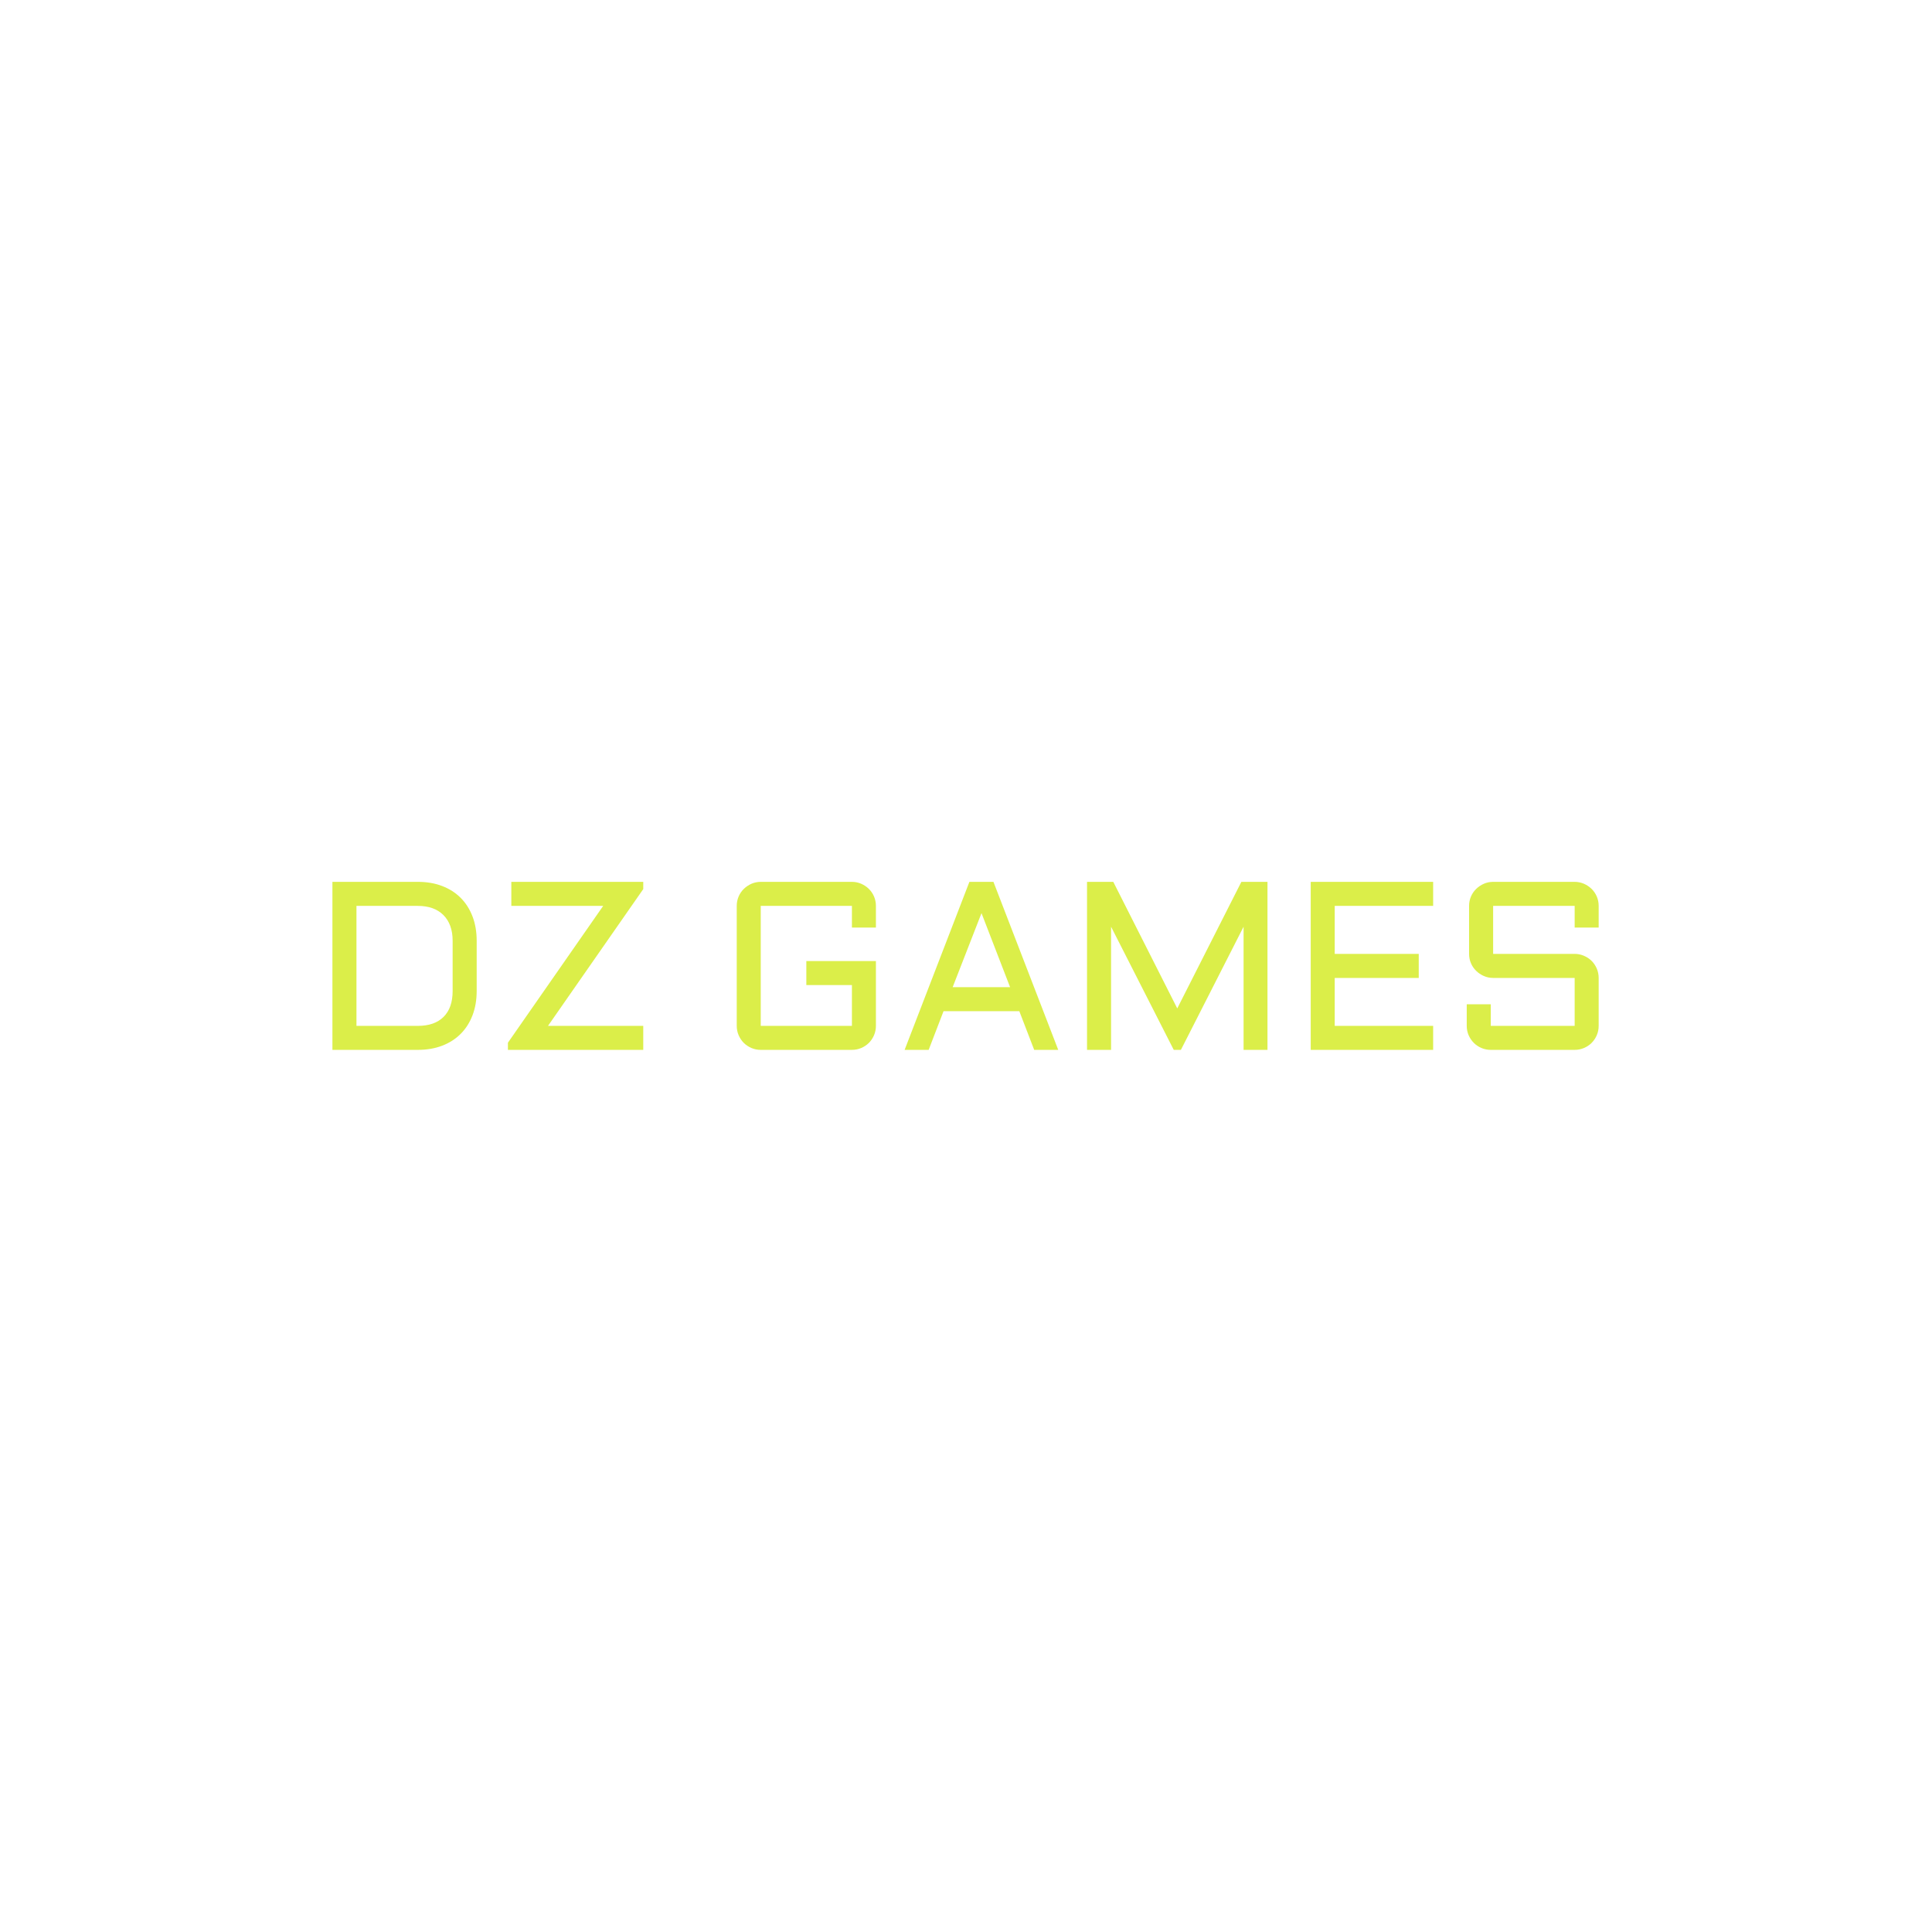 <svg xmlns="http://www.w3.org/2000/svg" version="1.1" xmlns:xlink="http://www.w3.org/1999/xlink" xmlns:svgjs="http://svgjs.dev/svgjs" width="1500" height="1500" viewBox="0 0 1500 1500"><rect width="1500" height="1500" fill="#ffffff"></rect><g transform="matrix(0.667,0,0,0.667,249.394,684.525)"><svg viewBox="0 0 396 52" data-background-color="#ffffff" preserveAspectRatio="xMidYMid meet" height="196" width="1500" xmlns="http://www.w3.org/2000/svg" xmlns:xlink="http://www.w3.org/1999/xlink"><g id="tight-bounds" transform="matrix(1,0,0,1,0.24,0.057)"><svg viewBox="0 0 395.52 51.887" height="51.887" width="395.52"><g><svg viewBox="0 0 395.52 51.887" height="51.887" width="395.52"><g><svg viewBox="0 0 395.52 51.887" height="51.887" width="395.52"><g id="textblocktransform"><svg viewBox="0 0 395.52 51.887" height="51.887" width="395.52" id="textblock"><g><svg viewBox="0 0 395.52 51.887" height="51.887" width="395.52"><g transform="matrix(1,0,0,1,0,0)"><svg width="395.52" viewBox="4.49 -35.01 263.85 35.01" height="51.887" data-palette-color="#dbee49"><g class="wordmark-text-0" data-fill-palette-color="primary" id="text-0"><path d="M9.5-5L22.29-5Q25.78-5 27.66-6.88 29.54-8.76 29.54-12.26L29.54-12.26 29.54-22.75Q29.54-24.46 29.05-25.81 28.56-27.15 27.62-28.09 26.68-29.03 25.34-29.52 24-30 22.29-30L22.29-30 9.5-30 9.5-5ZM22.29 0L4.49 0 4.49-35.01 22.29-35.01Q25.1-35.01 27.36-34.14 29.61-33.28 31.21-31.68 32.81-30.08 33.68-27.81 34.55-25.54 34.55-22.75L34.55-22.75 34.55-12.26Q34.55-9.47 33.68-7.2 32.81-4.93 31.21-3.33 29.61-1.73 27.36-0.87 25.1 0 22.29 0L22.29 0ZM41.77-30L41.77-35.01 69.26-35.01 69.26-33.5 49.41-5 69.26-5 69.26 0 41.06 0 41.06-1.49 60.91-30 41.77-30Z" fill="#dbee49" data-fill-palette-color="primary"></path><path d="M88.74-5L88.74-30Q88.74-31.03 89.13-31.95 89.52-32.86 90.2-33.53 90.89-34.2 91.8-34.61 92.72-35.01 93.74-35.01L93.74-35.01 112.74-35.01Q113.76-35.01 114.68-34.61 115.6-34.2 116.28-33.53 116.96-32.86 117.35-31.95 117.74-31.03 117.74-30L117.74-30 117.74-25.49 112.74-25.49 112.74-30 93.74-30 93.74-5 112.74-5 112.74-13.5 103.24-13.5 103.24-18.51 117.74-18.51 117.74-5Q117.74-3.98 117.35-3.06 116.96-2.15 116.28-1.46 115.6-0.78 114.68-0.39 113.76 0 112.74 0L112.74 0 93.74 0Q92.72 0 91.8-0.39 90.89-0.78 90.2-1.46 89.52-2.15 89.13-3.06 88.74-3.98 88.74-5L88.74-5ZM137.22-35.01L142.23-35.01 155.73 0 150.72 0 147.62-8.06 131.83-8.06 128.73 0 123.72 0 137.22-35.01ZM139.74-28.49L133.73-13.06 145.7-13.06 139.74-28.49ZM181.29 0L179.8 0 166.74-25.66 166.74 0 161.73 0 161.73-35.01 167.2-35.01 180.53-8.64 193.89-35.01 199.33-35.01 199.33 0 194.35 0 194.35-25.66 181.29 0ZM208.34 0L208.34-35.01 233.85-35.01 233.85-30 213.34-30 213.34-20 230.85-20 230.85-14.99 213.34-14.99 213.34-5 233.85-5 233.85 0 208.34 0ZM263.34-14.99L246.35-14.99Q245.32-14.99 244.41-15.39 243.49-15.8 242.81-16.47 242.12-17.14 241.73-18.05 241.34-18.97 241.34-20L241.34-20 241.34-30Q241.34-31.03 241.73-31.95 242.12-32.86 242.81-33.53 243.49-34.2 244.41-34.61 245.32-35.01 246.35-35.01L246.35-35.01 263.34-35.01Q264.36-35.01 265.28-34.61 266.2-34.2 266.88-33.53 267.56-32.86 267.95-31.95 268.34-31.03 268.34-30L268.34-30 268.34-25.49 263.34-25.49 263.34-30 246.35-30 246.35-20 263.34-20Q264.36-20 265.28-19.6 266.2-19.21 266.88-18.53 267.56-17.85 267.95-16.93 268.34-16.02 268.34-14.99L268.34-14.99 268.34-5Q268.34-3.98 267.95-3.06 267.56-2.15 266.88-1.46 266.2-0.78 265.28-0.39 264.36 0 263.34 0L263.34 0 245.86 0Q244.83 0 243.92-0.39 243-0.78 242.32-1.46 241.64-2.15 241.24-3.06 240.85-3.98 240.85-5L240.85-5 240.85-9.5 245.86-9.5 245.86-5 263.34-5 263.34-14.99Z" fill="#dbee49" data-fill-palette-color="primary"></path></g></svg></g></svg></g></svg></g></svg></g><g></g></svg></g><defs></defs></svg><rect width="395.52" height="51.887" fill="none" stroke="none" visibility="hidden"></rect></g></svg></g></svg>